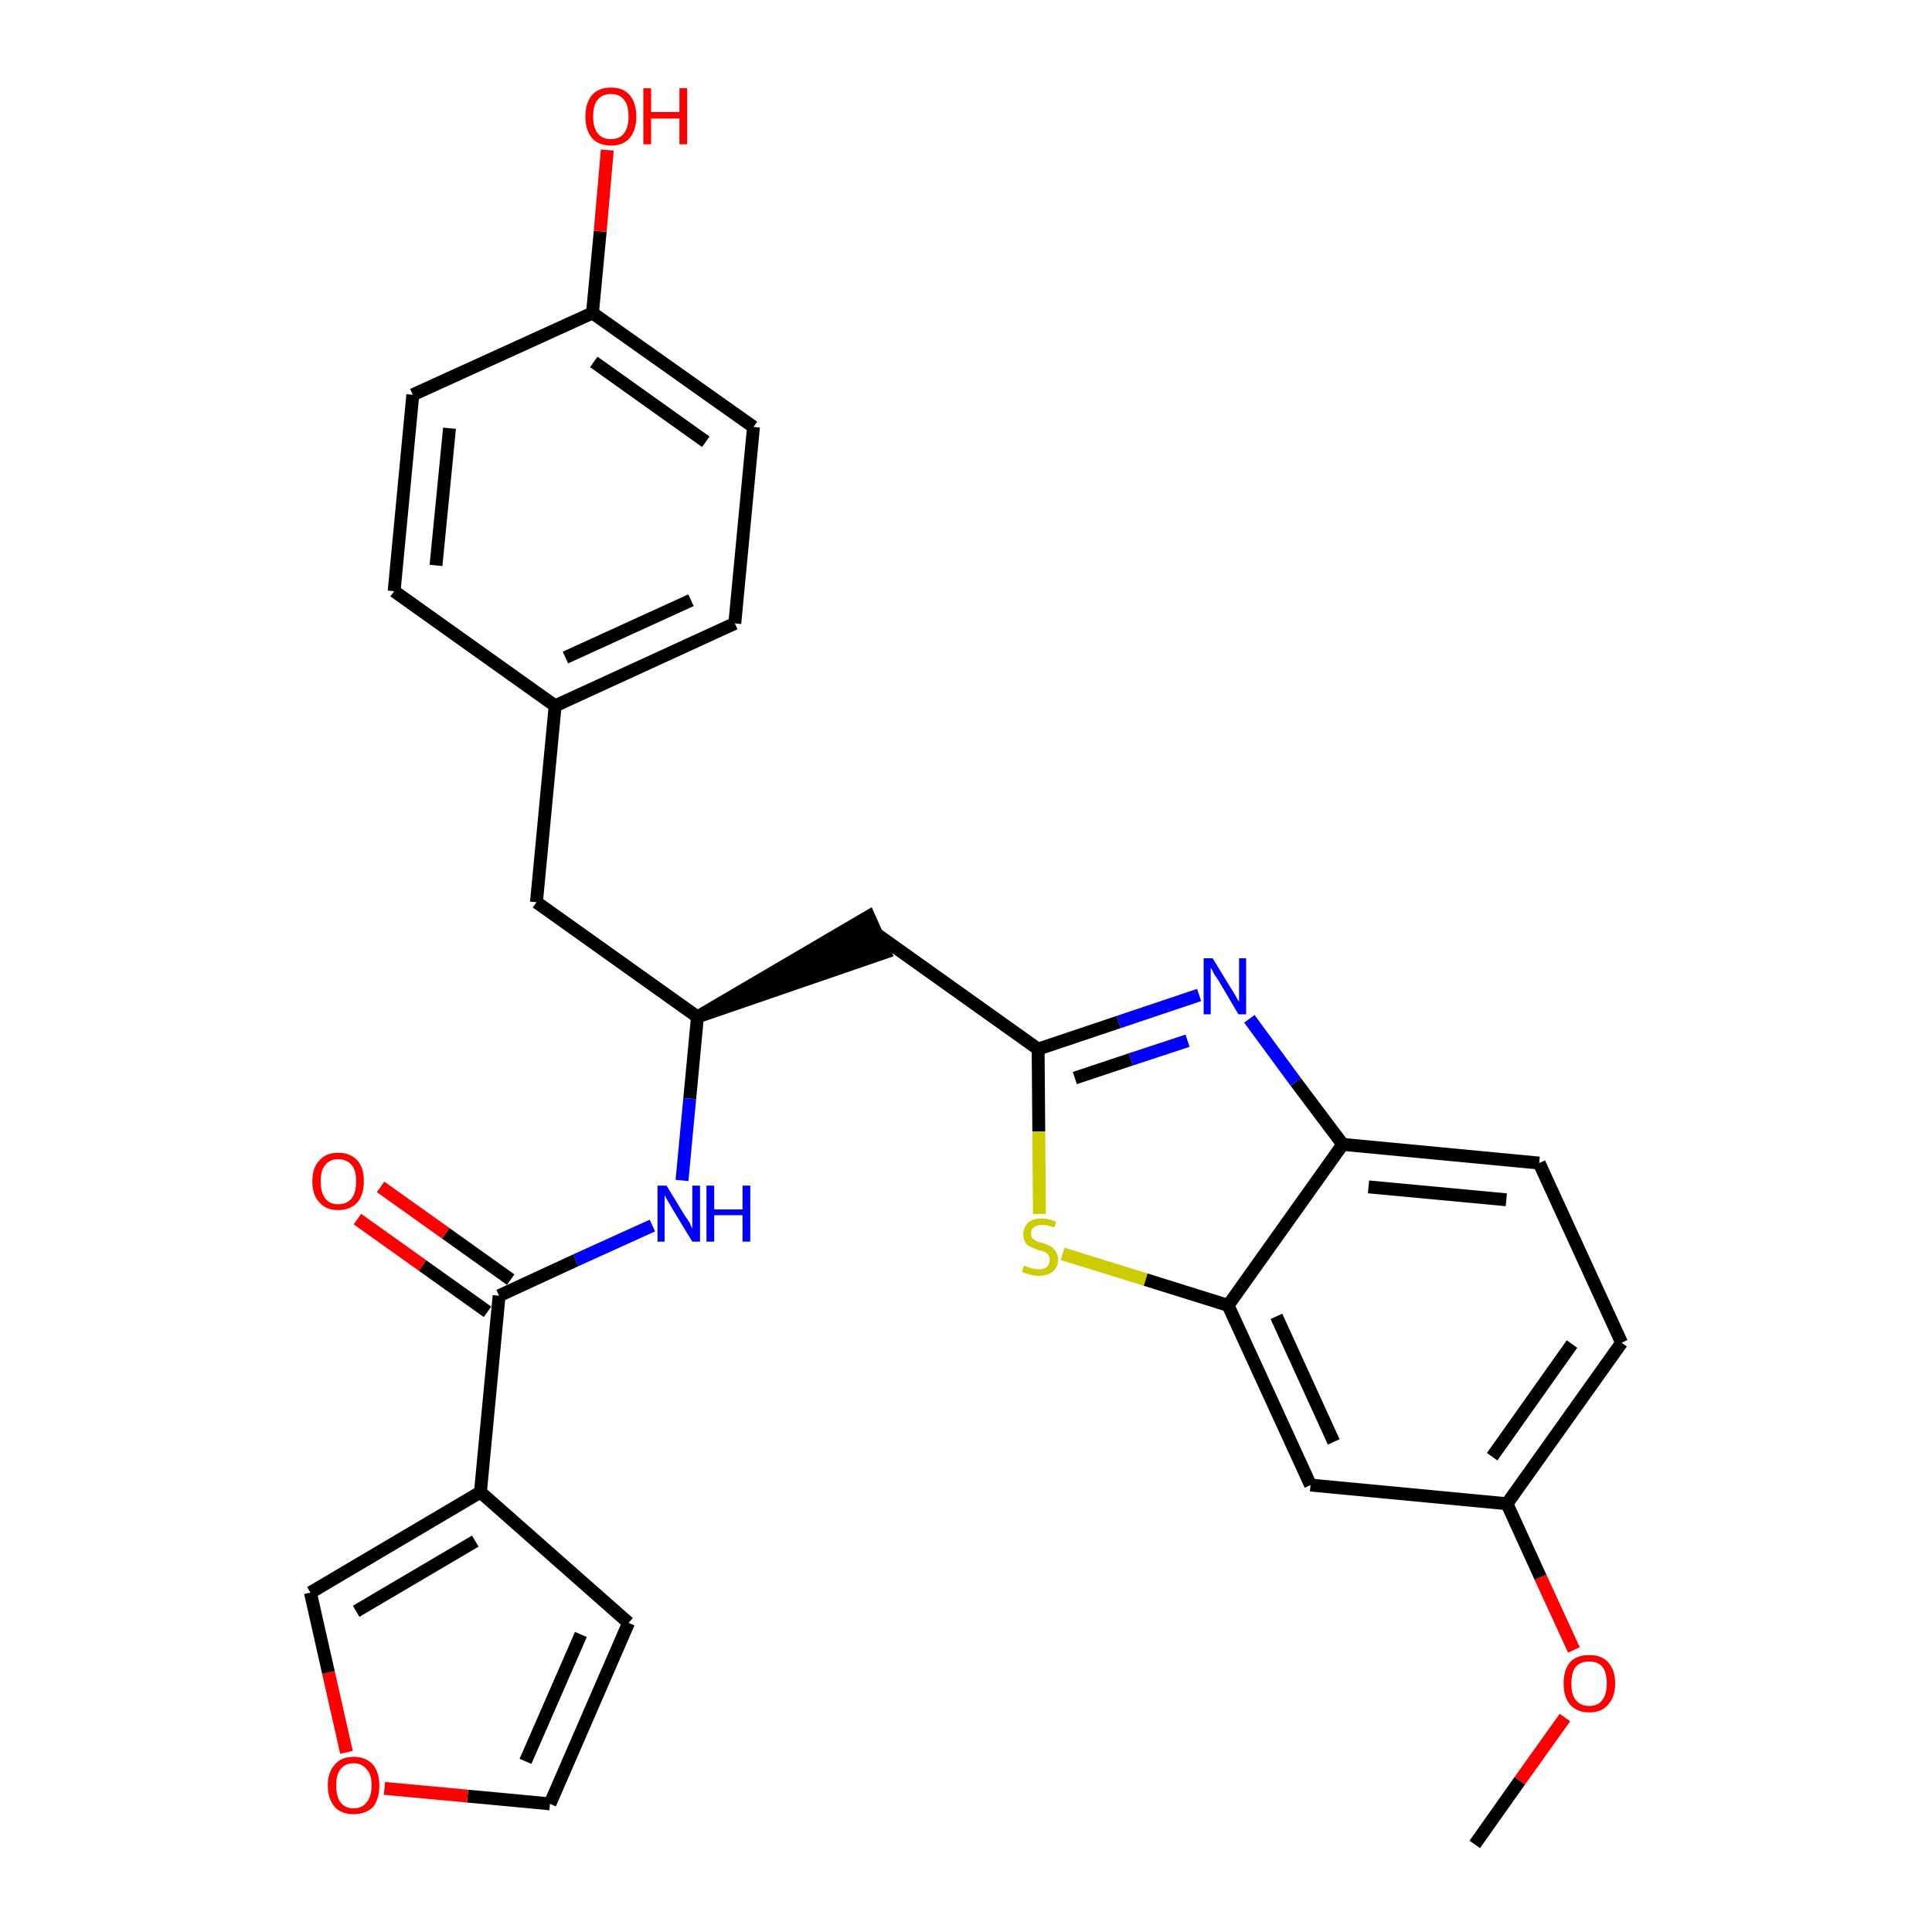 <?xml version='1.0' encoding='iso-8859-1'?>
<svg version='1.1' baseProfile='full'
              xmlns='http://www.w3.org/2000/svg'
                      xmlns:rdkit='http://www.rdkit.org/xml'
                      xmlns:xlink='http://www.w3.org/1999/xlink'
                  xml:space='preserve'
width='300px' height='300px' viewBox='0 0 300 300'>
<!-- END OF HEADER -->
<path class='bond-0 atom-0 atom-1' d='M 229.0,286.4 L 236.0,276.5' style='fill:none;fill-rule:evenodd;stroke:#000000;stroke-width:2.0px;stroke-linecap:butt;stroke-linejoin:miter;stroke-opacity:1' />
<path class='bond-0 atom-0 atom-1' d='M 236.0,276.5 L 243.0,266.7' style='fill:none;fill-rule:evenodd;stroke:#FF0000;stroke-width:2.0px;stroke-linecap:butt;stroke-linejoin:miter;stroke-opacity:1' />
<path class='bond-1 atom-1 atom-2' d='M 244.4,256.2 L 239.2,244.9' style='fill:none;fill-rule:evenodd;stroke:#FF0000;stroke-width:2.0px;stroke-linecap:butt;stroke-linejoin:miter;stroke-opacity:1' />
<path class='bond-1 atom-1 atom-2' d='M 239.2,244.9 L 234.0,233.5' style='fill:none;fill-rule:evenodd;stroke:#000000;stroke-width:2.0px;stroke-linecap:butt;stroke-linejoin:miter;stroke-opacity:1' />
<path class='bond-2 atom-2 atom-3' d='M 234.0,233.5 L 251.8,208.5' style='fill:none;fill-rule:evenodd;stroke:#000000;stroke-width:2.0px;stroke-linecap:butt;stroke-linejoin:miter;stroke-opacity:1' />
<path class='bond-2 atom-2 atom-3' d='M 231.7,226.2 L 244.1,208.7' style='fill:none;fill-rule:evenodd;stroke:#000000;stroke-width:2.0px;stroke-linecap:butt;stroke-linejoin:miter;stroke-opacity:1' />
<path class='bond-28 atom-28 atom-2' d='M 203.5,230.6 L 234.0,233.5' style='fill:none;fill-rule:evenodd;stroke:#000000;stroke-width:2.0px;stroke-linecap:butt;stroke-linejoin:miter;stroke-opacity:1' />
<path class='bond-3 atom-3 atom-4' d='M 251.8,208.5 L 239.0,180.6' style='fill:none;fill-rule:evenodd;stroke:#000000;stroke-width:2.0px;stroke-linecap:butt;stroke-linejoin:miter;stroke-opacity:1' />
<path class='bond-4 atom-4 atom-5' d='M 239.0,180.6 L 208.5,177.7' style='fill:none;fill-rule:evenodd;stroke:#000000;stroke-width:2.0px;stroke-linecap:butt;stroke-linejoin:miter;stroke-opacity:1' />
<path class='bond-4 atom-4 atom-5' d='M 233.9,186.3 L 212.5,184.3' style='fill:none;fill-rule:evenodd;stroke:#000000;stroke-width:2.0px;stroke-linecap:butt;stroke-linejoin:miter;stroke-opacity:1' />
<path class='bond-5 atom-5 atom-6' d='M 208.5,177.7 L 201.2,168.0' style='fill:none;fill-rule:evenodd;stroke:#000000;stroke-width:2.0px;stroke-linecap:butt;stroke-linejoin:miter;stroke-opacity:1' />
<path class='bond-5 atom-5 atom-6' d='M 201.2,168.0 L 194.0,158.2' style='fill:none;fill-rule:evenodd;stroke:#0000FF;stroke-width:2.0px;stroke-linecap:butt;stroke-linejoin:miter;stroke-opacity:1' />
<path class='bond-29 atom-27 atom-5' d='M 190.7,202.7 L 208.5,177.7' style='fill:none;fill-rule:evenodd;stroke:#000000;stroke-width:2.0px;stroke-linecap:butt;stroke-linejoin:miter;stroke-opacity:1' />
<path class='bond-6 atom-6 atom-7' d='M 186.2,154.5 L 173.7,158.7' style='fill:none;fill-rule:evenodd;stroke:#0000FF;stroke-width:2.0px;stroke-linecap:butt;stroke-linejoin:miter;stroke-opacity:1' />
<path class='bond-6 atom-6 atom-7' d='M 173.7,158.7 L 161.2,162.9' style='fill:none;fill-rule:evenodd;stroke:#000000;stroke-width:2.0px;stroke-linecap:butt;stroke-linejoin:miter;stroke-opacity:1' />
<path class='bond-6 atom-6 atom-7' d='M 184.4,161.6 L 175.6,164.5' style='fill:none;fill-rule:evenodd;stroke:#0000FF;stroke-width:2.0px;stroke-linecap:butt;stroke-linejoin:miter;stroke-opacity:1' />
<path class='bond-6 atom-6 atom-7' d='M 175.6,164.5 L 166.9,167.4' style='fill:none;fill-rule:evenodd;stroke:#000000;stroke-width:2.0px;stroke-linecap:butt;stroke-linejoin:miter;stroke-opacity:1' />
<path class='bond-7 atom-7 atom-8' d='M 161.2,162.9 L 136.2,145.1' style='fill:none;fill-rule:evenodd;stroke:#000000;stroke-width:2.0px;stroke-linecap:butt;stroke-linejoin:miter;stroke-opacity:1' />
<path class='bond-25 atom-7 atom-26' d='M 161.2,162.9 L 161.3,175.7' style='fill:none;fill-rule:evenodd;stroke:#000000;stroke-width:2.0px;stroke-linecap:butt;stroke-linejoin:miter;stroke-opacity:1' />
<path class='bond-25 atom-7 atom-26' d='M 161.3,175.7 L 161.4,188.5' style='fill:none;fill-rule:evenodd;stroke:#CCCC00;stroke-width:2.0px;stroke-linecap:butt;stroke-linejoin:miter;stroke-opacity:1' />
<path class='bond-8 atom-9 atom-8' d='M 108.3,157.9 L 137.4,147.9 L 134.9,142.3 Z' style='fill:#000000;fill-rule:evenodd;fill-opacity:1;stroke:#000000;stroke-width:2.0px;stroke-linecap:butt;stroke-linejoin:miter;stroke-opacity:1;' />
<path class='bond-9 atom-9 atom-10' d='M 108.3,157.9 L 83.3,140.1' style='fill:none;fill-rule:evenodd;stroke:#000000;stroke-width:2.0px;stroke-linecap:butt;stroke-linejoin:miter;stroke-opacity:1' />
<path class='bond-17 atom-9 atom-18' d='M 108.3,157.9 L 107.1,170.6' style='fill:none;fill-rule:evenodd;stroke:#000000;stroke-width:2.0px;stroke-linecap:butt;stroke-linejoin:miter;stroke-opacity:1' />
<path class='bond-17 atom-9 atom-18' d='M 107.1,170.6 L 105.9,183.3' style='fill:none;fill-rule:evenodd;stroke:#0000FF;stroke-width:2.0px;stroke-linecap:butt;stroke-linejoin:miter;stroke-opacity:1' />
<path class='bond-10 atom-10 atom-11' d='M 83.3,140.1 L 86.2,109.6' style='fill:none;fill-rule:evenodd;stroke:#000000;stroke-width:2.0px;stroke-linecap:butt;stroke-linejoin:miter;stroke-opacity:1' />
<path class='bond-11 atom-11 atom-12' d='M 86.2,109.6 L 114.1,96.8' style='fill:none;fill-rule:evenodd;stroke:#000000;stroke-width:2.0px;stroke-linecap:butt;stroke-linejoin:miter;stroke-opacity:1' />
<path class='bond-11 atom-11 atom-12' d='M 87.8,102.1 L 107.3,93.2' style='fill:none;fill-rule:evenodd;stroke:#000000;stroke-width:2.0px;stroke-linecap:butt;stroke-linejoin:miter;stroke-opacity:1' />
<path class='bond-30 atom-17 atom-11' d='M 61.2,91.8 L 86.2,109.6' style='fill:none;fill-rule:evenodd;stroke:#000000;stroke-width:2.0px;stroke-linecap:butt;stroke-linejoin:miter;stroke-opacity:1' />
<path class='bond-12 atom-12 atom-13' d='M 114.1,96.8 L 117.0,66.3' style='fill:none;fill-rule:evenodd;stroke:#000000;stroke-width:2.0px;stroke-linecap:butt;stroke-linejoin:miter;stroke-opacity:1' />
<path class='bond-13 atom-13 atom-14' d='M 117.0,66.3 L 92.0,48.6' style='fill:none;fill-rule:evenodd;stroke:#000000;stroke-width:2.0px;stroke-linecap:butt;stroke-linejoin:miter;stroke-opacity:1' />
<path class='bond-13 atom-13 atom-14' d='M 109.6,68.6 L 92.2,56.2' style='fill:none;fill-rule:evenodd;stroke:#000000;stroke-width:2.0px;stroke-linecap:butt;stroke-linejoin:miter;stroke-opacity:1' />
<path class='bond-14 atom-14 atom-15' d='M 92.0,48.6 L 93.2,35.9' style='fill:none;fill-rule:evenodd;stroke:#000000;stroke-width:2.0px;stroke-linecap:butt;stroke-linejoin:miter;stroke-opacity:1' />
<path class='bond-14 atom-14 atom-15' d='M 93.2,35.9 L 94.3,23.3' style='fill:none;fill-rule:evenodd;stroke:#FF0000;stroke-width:2.0px;stroke-linecap:butt;stroke-linejoin:miter;stroke-opacity:1' />
<path class='bond-15 atom-14 atom-16' d='M 92.0,48.6 L 64.1,61.3' style='fill:none;fill-rule:evenodd;stroke:#000000;stroke-width:2.0px;stroke-linecap:butt;stroke-linejoin:miter;stroke-opacity:1' />
<path class='bond-16 atom-16 atom-17' d='M 64.1,61.3 L 61.2,91.8' style='fill:none;fill-rule:evenodd;stroke:#000000;stroke-width:2.0px;stroke-linecap:butt;stroke-linejoin:miter;stroke-opacity:1' />
<path class='bond-16 atom-16 atom-17' d='M 69.8,66.5 L 67.7,87.8' style='fill:none;fill-rule:evenodd;stroke:#000000;stroke-width:2.0px;stroke-linecap:butt;stroke-linejoin:miter;stroke-opacity:1' />
<path class='bond-18 atom-18 atom-19' d='M 101.3,190.3 L 89.4,195.7' style='fill:none;fill-rule:evenodd;stroke:#0000FF;stroke-width:2.0px;stroke-linecap:butt;stroke-linejoin:miter;stroke-opacity:1' />
<path class='bond-18 atom-18 atom-19' d='M 89.4,195.7 L 77.5,201.2' style='fill:none;fill-rule:evenodd;stroke:#000000;stroke-width:2.0px;stroke-linecap:butt;stroke-linejoin:miter;stroke-opacity:1' />
<path class='bond-19 atom-19 atom-20' d='M 79.3,198.7 L 69.2,191.5' style='fill:none;fill-rule:evenodd;stroke:#000000;stroke-width:2.0px;stroke-linecap:butt;stroke-linejoin:miter;stroke-opacity:1' />
<path class='bond-19 atom-19 atom-20' d='M 69.2,191.5 L 59.1,184.3' style='fill:none;fill-rule:evenodd;stroke:#FF0000;stroke-width:2.0px;stroke-linecap:butt;stroke-linejoin:miter;stroke-opacity:1' />
<path class='bond-19 atom-19 atom-20' d='M 75.7,203.7 L 65.6,196.5' style='fill:none;fill-rule:evenodd;stroke:#000000;stroke-width:2.0px;stroke-linecap:butt;stroke-linejoin:miter;stroke-opacity:1' />
<path class='bond-19 atom-19 atom-20' d='M 65.6,196.5 L 55.5,189.3' style='fill:none;fill-rule:evenodd;stroke:#FF0000;stroke-width:2.0px;stroke-linecap:butt;stroke-linejoin:miter;stroke-opacity:1' />
<path class='bond-20 atom-19 atom-21' d='M 77.5,201.2 L 74.6,231.7' style='fill:none;fill-rule:evenodd;stroke:#000000;stroke-width:2.0px;stroke-linecap:butt;stroke-linejoin:miter;stroke-opacity:1' />
<path class='bond-21 atom-21 atom-22' d='M 74.6,231.7 L 97.6,252.0' style='fill:none;fill-rule:evenodd;stroke:#000000;stroke-width:2.0px;stroke-linecap:butt;stroke-linejoin:miter;stroke-opacity:1' />
<path class='bond-31 atom-25 atom-21' d='M 48.2,247.3 L 74.6,231.7' style='fill:none;fill-rule:evenodd;stroke:#000000;stroke-width:2.0px;stroke-linecap:butt;stroke-linejoin:miter;stroke-opacity:1' />
<path class='bond-31 atom-25 atom-21' d='M 55.3,250.2 L 73.8,239.3' style='fill:none;fill-rule:evenodd;stroke:#000000;stroke-width:2.0px;stroke-linecap:butt;stroke-linejoin:miter;stroke-opacity:1' />
<path class='bond-22 atom-22 atom-23' d='M 97.6,252.0 L 85.4,280.1' style='fill:none;fill-rule:evenodd;stroke:#000000;stroke-width:2.0px;stroke-linecap:butt;stroke-linejoin:miter;stroke-opacity:1' />
<path class='bond-22 atom-22 atom-23' d='M 90.2,253.8 L 81.6,273.5' style='fill:none;fill-rule:evenodd;stroke:#000000;stroke-width:2.0px;stroke-linecap:butt;stroke-linejoin:miter;stroke-opacity:1' />
<path class='bond-23 atom-23 atom-24' d='M 85.4,280.1 L 72.6,278.9' style='fill:none;fill-rule:evenodd;stroke:#000000;stroke-width:2.0px;stroke-linecap:butt;stroke-linejoin:miter;stroke-opacity:1' />
<path class='bond-23 atom-23 atom-24' d='M 72.6,278.9 L 59.7,277.7' style='fill:none;fill-rule:evenodd;stroke:#FF0000;stroke-width:2.0px;stroke-linecap:butt;stroke-linejoin:miter;stroke-opacity:1' />
<path class='bond-24 atom-24 atom-25' d='M 53.8,272.1 L 51.0,259.7' style='fill:none;fill-rule:evenodd;stroke:#FF0000;stroke-width:2.0px;stroke-linecap:butt;stroke-linejoin:miter;stroke-opacity:1' />
<path class='bond-24 atom-24 atom-25' d='M 51.0,259.7 L 48.2,247.3' style='fill:none;fill-rule:evenodd;stroke:#000000;stroke-width:2.0px;stroke-linecap:butt;stroke-linejoin:miter;stroke-opacity:1' />
<path class='bond-26 atom-26 atom-27' d='M 165.0,194.7 L 177.9,198.7' style='fill:none;fill-rule:evenodd;stroke:#CCCC00;stroke-width:2.0px;stroke-linecap:butt;stroke-linejoin:miter;stroke-opacity:1' />
<path class='bond-26 atom-26 atom-27' d='M 177.9,198.7 L 190.7,202.7' style='fill:none;fill-rule:evenodd;stroke:#000000;stroke-width:2.0px;stroke-linecap:butt;stroke-linejoin:miter;stroke-opacity:1' />
<path class='bond-27 atom-27 atom-28' d='M 190.7,202.7 L 203.5,230.6' style='fill:none;fill-rule:evenodd;stroke:#000000;stroke-width:2.0px;stroke-linecap:butt;stroke-linejoin:miter;stroke-opacity:1' />
<path class='bond-27 atom-27 atom-28' d='M 198.2,204.4 L 207.1,223.9' style='fill:none;fill-rule:evenodd;stroke:#000000;stroke-width:2.0px;stroke-linecap:butt;stroke-linejoin:miter;stroke-opacity:1' />
<path  class='atom-1' d='M 242.8 261.4
Q 242.8 259.3, 243.8 258.1
Q 244.8 257.0, 246.8 257.0
Q 248.7 257.0, 249.7 258.1
Q 250.8 259.3, 250.8 261.4
Q 250.8 263.5, 249.7 264.7
Q 248.7 265.9, 246.8 265.9
Q 244.9 265.9, 243.8 264.7
Q 242.8 263.5, 242.8 261.4
M 246.8 264.9
Q 248.1 264.9, 248.8 264.0
Q 249.5 263.1, 249.5 261.4
Q 249.5 259.7, 248.8 258.8
Q 248.1 258.0, 246.8 258.0
Q 245.4 258.0, 244.7 258.8
Q 244.0 259.7, 244.0 261.4
Q 244.0 263.2, 244.7 264.0
Q 245.4 264.9, 246.8 264.9
' fill='#FF0000'/>
<path  class='atom-6' d='M 188.3 148.8
L 191.1 153.4
Q 191.4 153.8, 191.9 154.7
Q 192.3 155.5, 192.4 155.5
L 192.4 148.8
L 193.5 148.8
L 193.5 157.5
L 192.3 157.5
L 189.3 152.4
Q 188.9 151.8, 188.5 151.2
Q 188.2 150.5, 188.0 150.3
L 188.0 157.5
L 186.9 157.5
L 186.9 148.8
L 188.3 148.8
' fill='#0000FF'/>
<path  class='atom-15' d='M 90.9 18.1
Q 90.9 16.0, 91.9 14.8
Q 92.9 13.6, 94.9 13.6
Q 96.8 13.6, 97.8 14.8
Q 98.8 16.0, 98.8 18.1
Q 98.8 20.2, 97.8 21.4
Q 96.8 22.6, 94.9 22.6
Q 92.9 22.6, 91.9 21.4
Q 90.9 20.2, 90.9 18.1
M 94.9 21.6
Q 96.2 21.6, 96.9 20.7
Q 97.6 19.8, 97.6 18.1
Q 97.6 16.3, 96.9 15.5
Q 96.2 14.6, 94.9 14.6
Q 93.5 14.6, 92.8 15.5
Q 92.1 16.3, 92.1 18.1
Q 92.1 19.8, 92.8 20.7
Q 93.5 21.6, 94.9 21.6
' fill='#FF0000'/>
<path  class='atom-15' d='M 99.9 13.7
L 101.1 13.7
L 101.1 17.4
L 105.5 17.4
L 105.5 13.7
L 106.7 13.7
L 106.7 22.4
L 105.5 22.4
L 105.5 18.4
L 101.1 18.4
L 101.1 22.4
L 99.9 22.4
L 99.9 13.7
' fill='#FF0000'/>
<path  class='atom-18' d='M 103.5 184.1
L 106.3 188.7
Q 106.6 189.1, 107.1 189.9
Q 107.5 190.8, 107.5 190.8
L 107.5 184.1
L 108.7 184.1
L 108.7 192.8
L 107.5 192.8
L 104.4 187.7
Q 104.1 187.1, 103.7 186.5
Q 103.3 185.8, 103.2 185.6
L 103.2 192.8
L 102.1 192.8
L 102.1 184.1
L 103.5 184.1
' fill='#0000FF'/>
<path  class='atom-18' d='M 109.7 184.1
L 110.9 184.1
L 110.9 187.8
L 115.3 187.8
L 115.3 184.1
L 116.5 184.1
L 116.5 192.8
L 115.3 192.8
L 115.3 188.7
L 110.9 188.7
L 110.9 192.8
L 109.7 192.8
L 109.7 184.1
' fill='#0000FF'/>
<path  class='atom-20' d='M 48.5 183.4
Q 48.5 181.3, 49.6 180.2
Q 50.6 179.0, 52.5 179.0
Q 54.4 179.0, 55.5 180.2
Q 56.5 181.3, 56.5 183.4
Q 56.5 185.5, 55.5 186.7
Q 54.4 187.9, 52.5 187.9
Q 50.6 187.9, 49.6 186.7
Q 48.5 185.6, 48.5 183.4
M 52.5 187.0
Q 53.8 187.0, 54.6 186.1
Q 55.3 185.2, 55.3 183.4
Q 55.3 181.7, 54.6 180.9
Q 53.8 180.0, 52.5 180.0
Q 51.2 180.0, 50.5 180.9
Q 49.8 181.7, 49.8 183.4
Q 49.8 185.2, 50.5 186.1
Q 51.2 187.0, 52.5 187.0
' fill='#FF0000'/>
<path  class='atom-24' d='M 50.9 277.2
Q 50.9 275.2, 52.0 274.0
Q 53.0 272.8, 54.9 272.8
Q 56.8 272.8, 57.9 274.0
Q 58.9 275.2, 58.9 277.2
Q 58.9 279.4, 57.9 280.6
Q 56.8 281.7, 54.9 281.7
Q 53.0 281.7, 52.0 280.6
Q 50.9 279.4, 50.9 277.2
M 54.9 280.8
Q 56.2 280.8, 56.9 279.9
Q 57.7 279.0, 57.7 277.2
Q 57.7 275.5, 56.9 274.7
Q 56.2 273.8, 54.9 273.8
Q 53.6 273.8, 52.9 274.7
Q 52.2 275.5, 52.2 277.2
Q 52.2 279.0, 52.9 279.9
Q 53.6 280.8, 54.9 280.8
' fill='#FF0000'/>
<path  class='atom-26' d='M 159.0 196.5
Q 159.1 196.6, 159.5 196.7
Q 159.9 196.9, 160.4 197.0
Q 160.8 197.1, 161.3 197.1
Q 162.1 197.1, 162.6 196.7
Q 163.0 196.3, 163.0 195.6
Q 163.0 195.1, 162.8 194.9
Q 162.6 194.6, 162.2 194.4
Q 161.8 194.2, 161.2 194.1
Q 160.4 193.8, 160.0 193.6
Q 159.5 193.4, 159.2 192.9
Q 158.9 192.4, 158.9 191.7
Q 158.9 190.6, 159.6 189.9
Q 160.4 189.2, 161.8 189.2
Q 162.8 189.2, 164.0 189.7
L 163.7 190.6
Q 162.6 190.2, 161.9 190.2
Q 161.0 190.2, 160.5 190.6
Q 160.1 190.9, 160.1 191.5
Q 160.1 192.0, 160.3 192.3
Q 160.6 192.5, 160.9 192.7
Q 161.3 192.9, 161.9 193.0
Q 162.6 193.3, 163.1 193.5
Q 163.6 193.8, 163.9 194.3
Q 164.3 194.8, 164.3 195.6
Q 164.3 196.8, 163.4 197.5
Q 162.6 198.1, 161.3 198.1
Q 160.5 198.1, 159.9 197.9
Q 159.4 197.8, 158.7 197.5
L 159.0 196.5
' fill='#CCCC00'/>
</svg>

